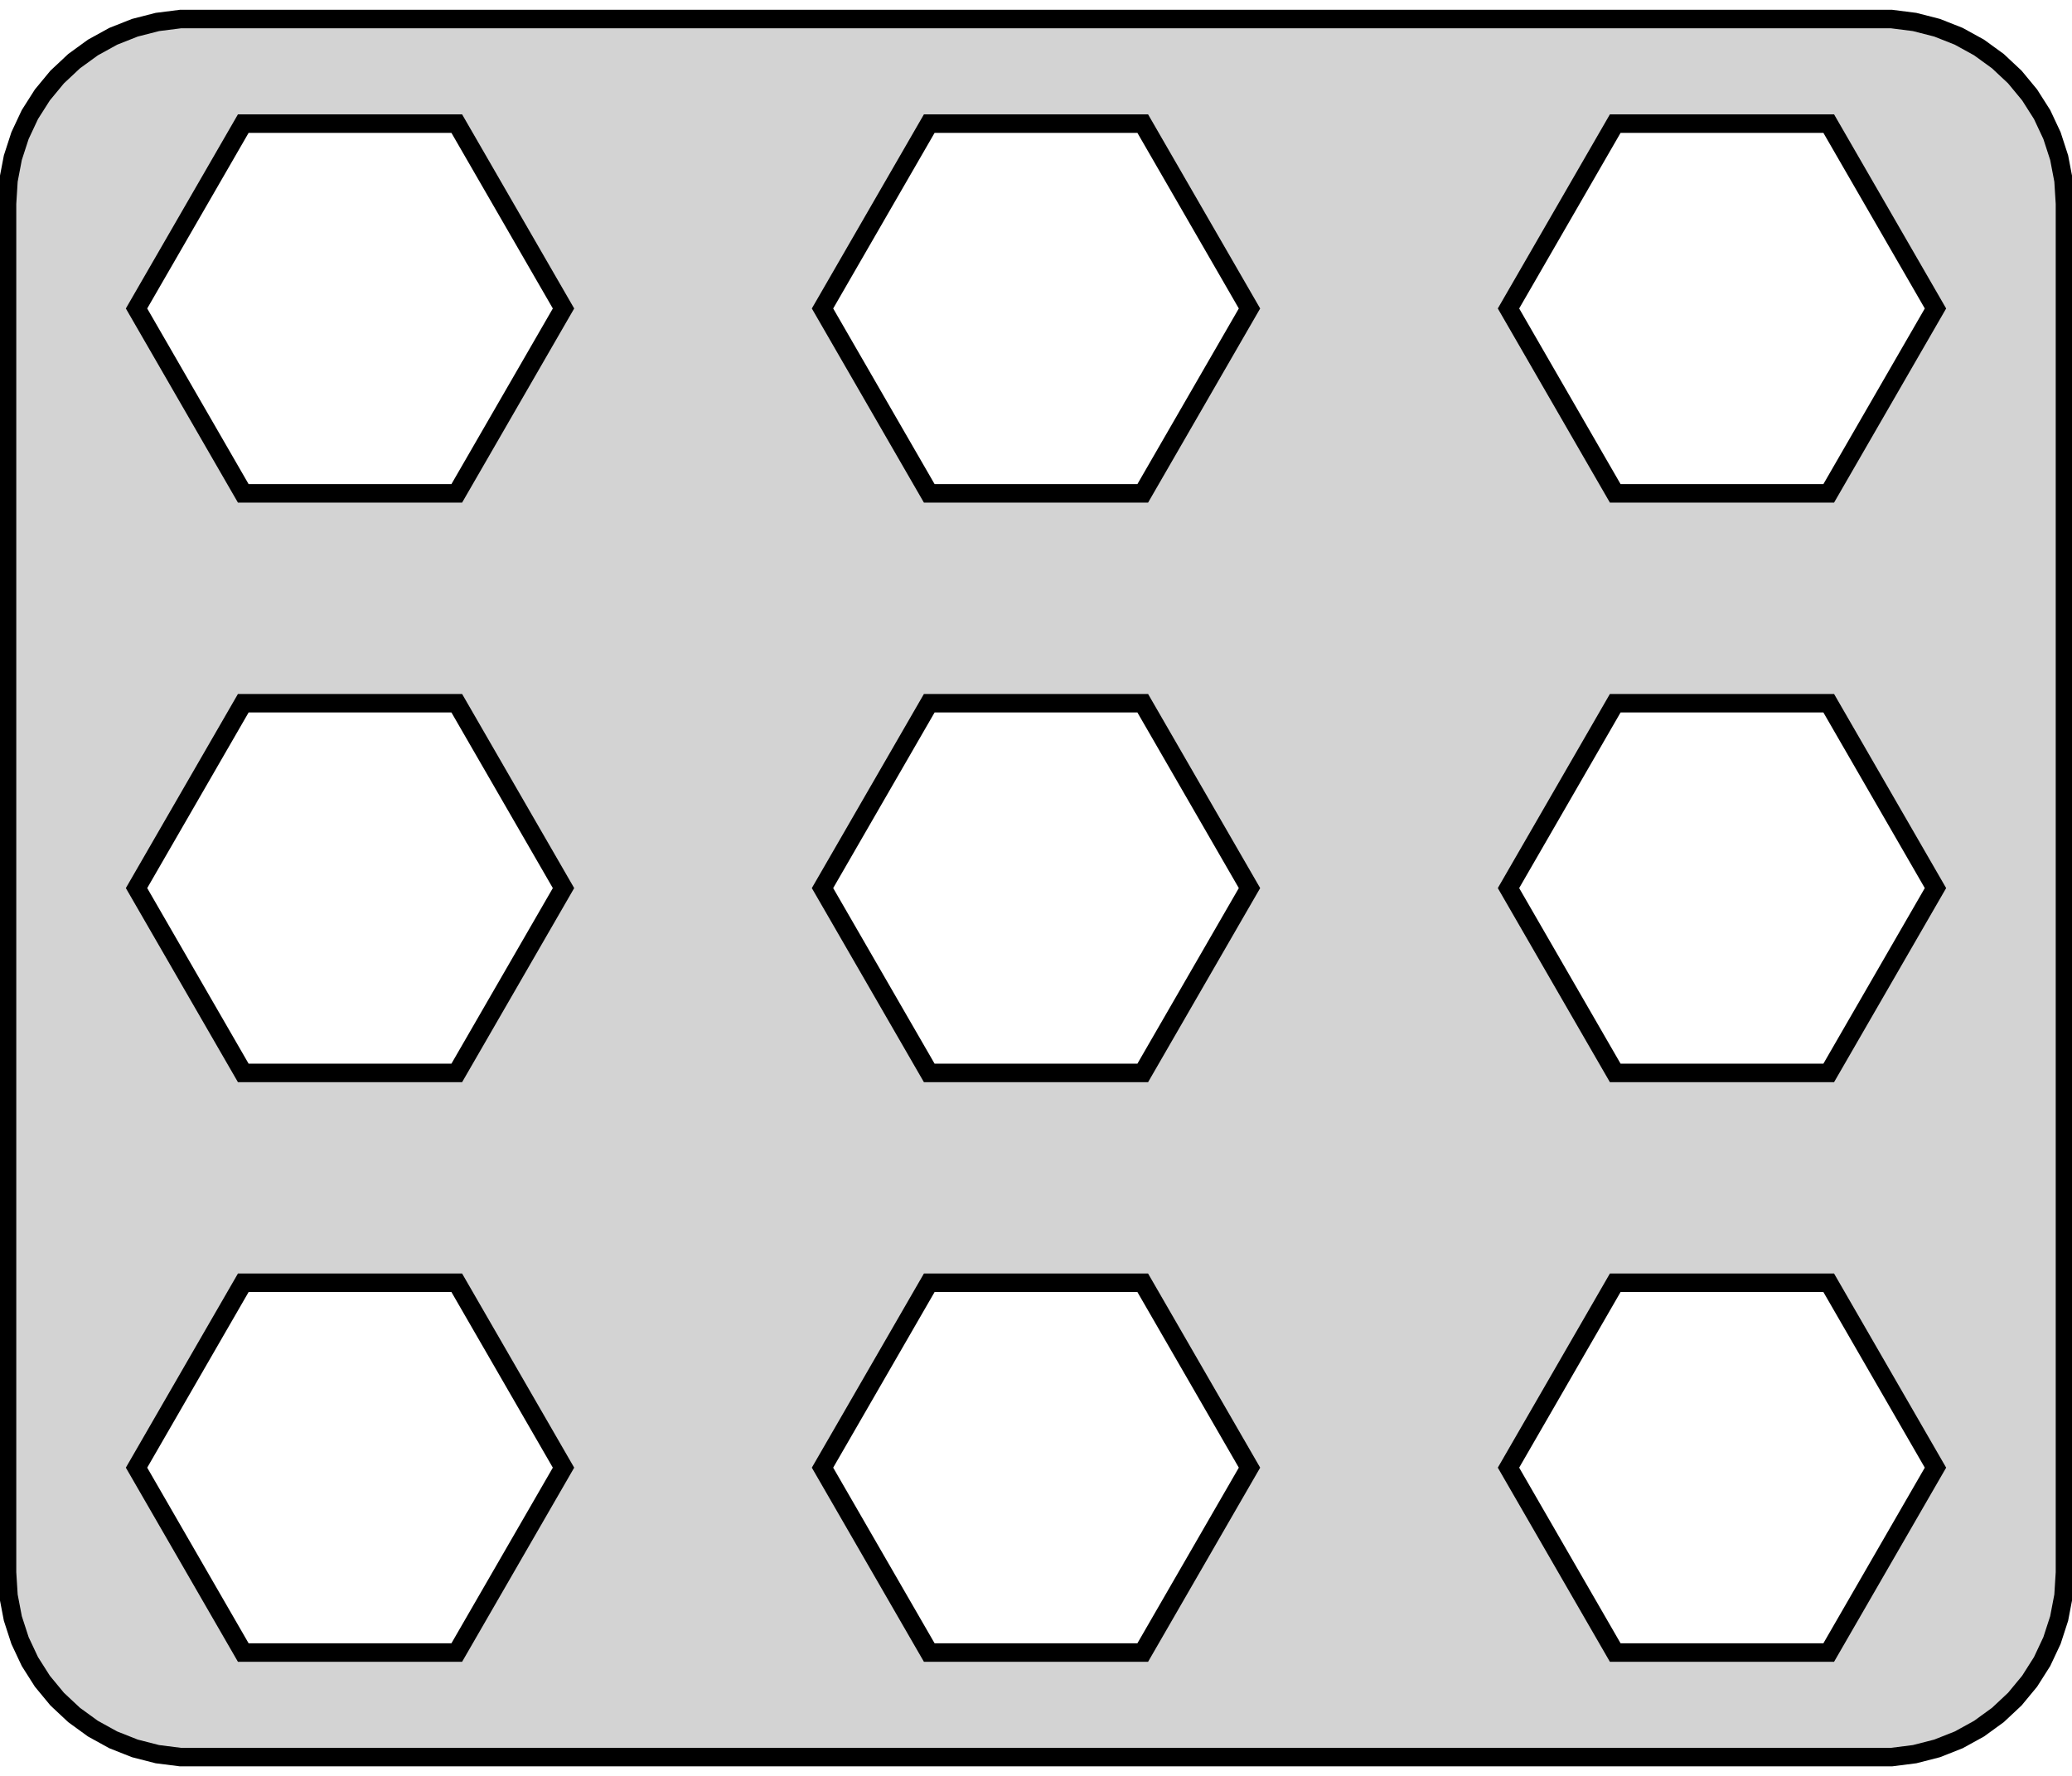 <?xml version="1.0" standalone="no"?>
<!DOCTYPE svg PUBLIC "-//W3C//DTD SVG 1.1//EN" "http://www.w3.org/Graphics/SVG/1.1/DTD/svg11.dtd">
<svg width="56mm" height="48mm" viewBox="-28 -81 56 48" xmlns="http://www.w3.org/2000/svg" version="1.1">
<title>OpenSCAD Model</title>
<path d="
M 23.747,-33.587 L 24.355,-33.743 L 24.939,-33.974 L 25.489,-34.277 L 25.997,-34.646 L 26.455,-35.075
 L 26.855,-35.559 L 27.192,-36.09 L 27.459,-36.658 L 27.653,-37.255 L 27.771,-37.872 L 27.81,-38.498
 L 27.81,-75.495 L 27.771,-76.121 L 27.653,-76.738 L 27.459,-77.335 L 27.192,-77.904 L 26.855,-78.434
 L 26.455,-78.918 L 25.997,-79.347 L 25.489,-79.716 L 24.939,-80.019 L 24.355,-80.25 L 23.747,-80.406
 L 23.124,-80.485 L -23.124,-80.485 L -23.747,-80.406 L -24.355,-80.25 L -24.939,-80.019 L -25.489,-79.716
 L -25.997,-79.347 L -26.455,-78.918 L -26.855,-78.434 L -27.192,-77.904 L -27.459,-77.335 L -27.653,-76.738
 L -27.771,-76.121 L -27.81,-75.495 L -27.81,-38.498 L -27.771,-37.872 L -27.653,-37.255 L -27.459,-36.658
 L -27.192,-36.09 L -26.855,-35.559 L -26.455,-35.075 L -25.997,-34.646 L -25.489,-34.277 L -24.939,-33.974
 L -24.355,-33.743 L -23.747,-33.587 L -23.124,-33.508 L 23.124,-33.508 z
M 15.655,-67.665 L 12.77,-72.662 L 15.655,-77.659 L 21.425,-77.659 L 24.31,-72.662 L 21.425,-67.665
 z
M -21.425,-67.665 L -24.31,-72.662 L -21.425,-77.659 L -15.655,-77.659 L -12.77,-72.662 L -15.655,-67.665
 z
M -2.885,-67.665 L -5.77,-72.662 L -2.885,-77.659 L 2.885,-77.659 L 5.77,-72.662 L 2.885,-67.665
 z
M 15.655,-52 L 12.77,-56.996 L 15.655,-61.993 L 21.425,-61.993 L 24.31,-56.996 L 21.425,-52
 z
M -21.425,-52 L -24.31,-56.996 L -21.425,-61.993 L -15.655,-61.993 L -12.77,-56.996 L -15.655,-52
 z
M -2.885,-52 L -5.77,-56.996 L -2.885,-61.993 L 2.885,-61.993 L 5.77,-56.996 L 2.885,-52
 z
M -21.425,-36.334 L -24.31,-41.331 L -21.425,-46.328 L -15.655,-46.328 L -12.77,-41.331 L -15.655,-36.334
 z
M 15.655,-36.334 L 12.77,-41.331 L 15.655,-46.328 L 21.425,-46.328 L 24.31,-41.331 L 21.425,-36.334
 z
M -2.885,-36.334 L -5.77,-41.331 L -2.885,-46.328 L 2.885,-46.328 L 5.77,-41.331 L 2.885,-36.334
 z
" stroke="black" fill="lightgray" stroke-width="0.5"/>
</svg>
